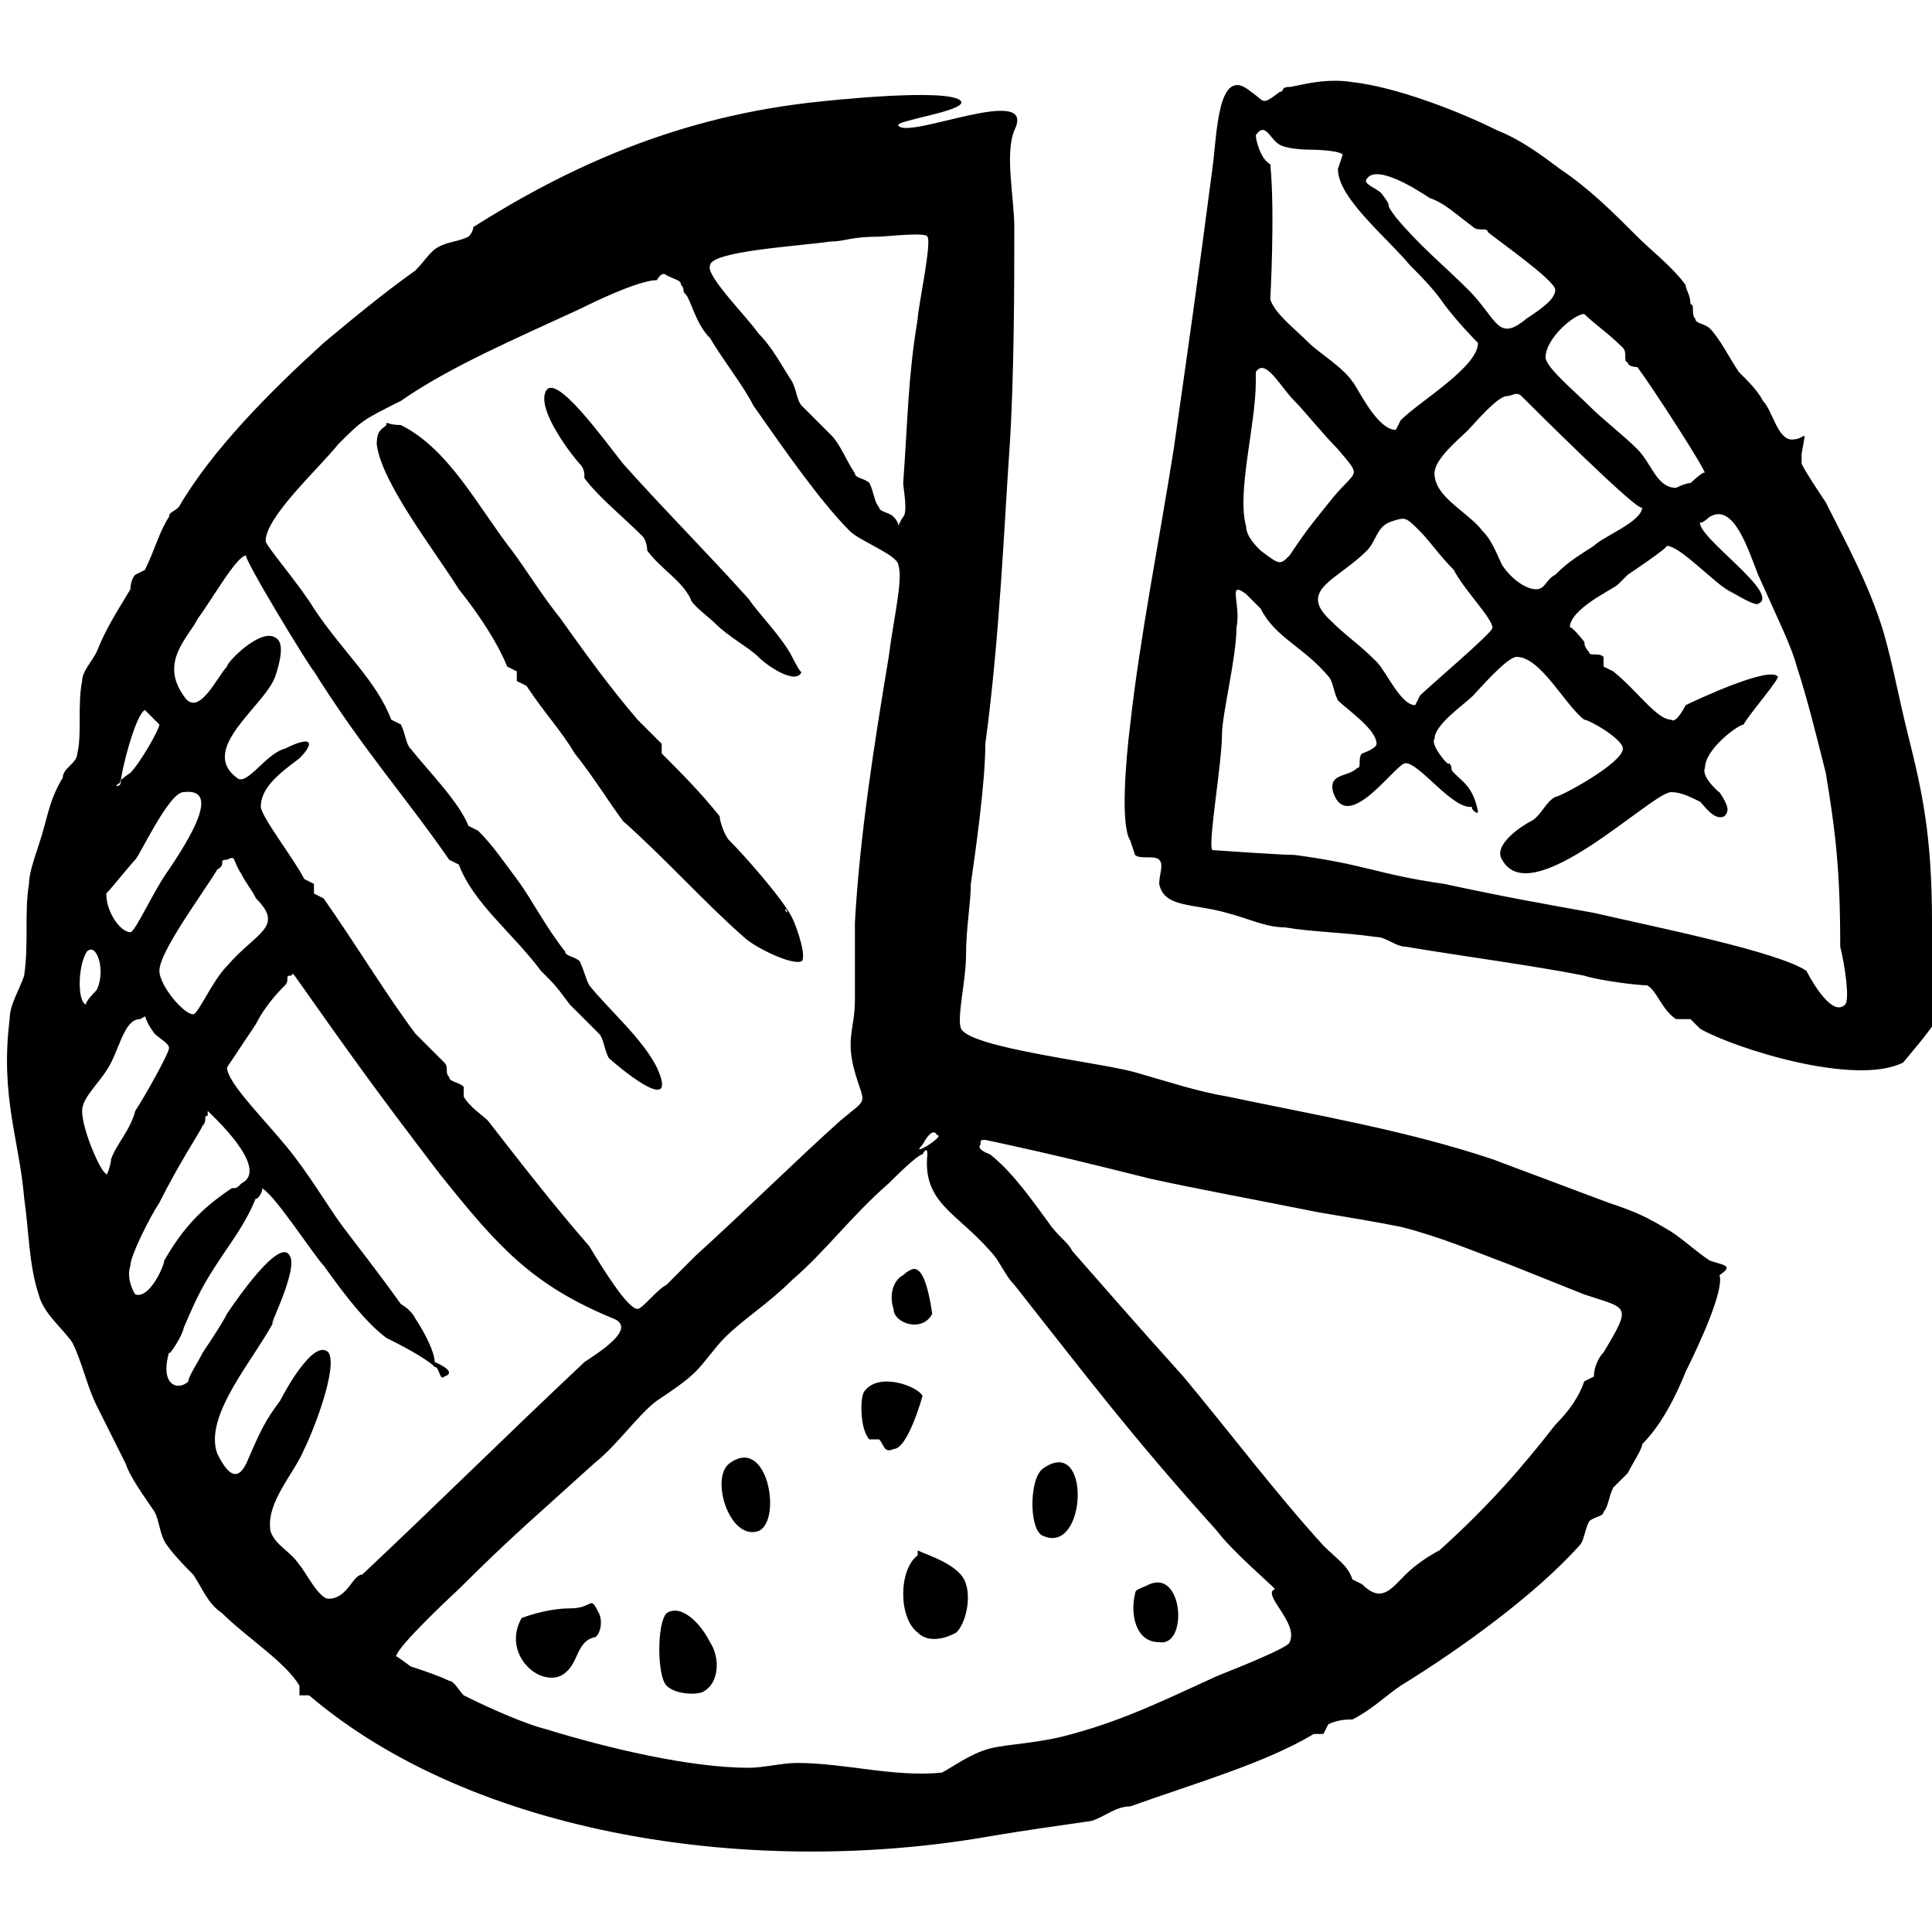 <?xml version="1.0" encoding="utf-8"?>
<!-- Generator: Adobe Illustrator 28.3.0, SVG Export Plug-In . SVG Version: 6.00 Build 0)  -->
<svg version="1.1" id="Layer_1" xmlns="http://www.w3.org/2000/svg" xmlns:xlink="http://www.w3.org/1999/xlink" x="0px" y="0px"
	 viewBox="0 0 40 40" style="enable-background:new 0 0 40 40;" xml:space="preserve">
<style type="text/css">
	.st0{fill-rule:evenodd;clip-rule:evenodd;}
</style>
<g id="diagram08">
	<g>
		<path class="st0" d="M35.4,26.1c-0.3-0.2-0.5-0.4-0.8-0.6c-0.5-0.3-0.7-0.4-1.3-0.6c-0.8-0.3-1.6-0.6-2.4-0.9
			c-1.8-0.6-3.6-0.9-5.5-1.3c-0.6-0.1-1.2-0.3-1.9-0.5c-0.7-0.2-3.4-0.5-3.6-0.9c-0.1-0.2,0.1-1,0.1-1.5c0-0.6,0.1-1.1,0.1-1.5
			c0.1-0.7,0.3-2.1,0.3-2.9c0.3-2.2,0.4-4.7,0.5-6.1c0.1-1.5,0.1-3.5,0.1-4.6c0-0.6-0.2-1.5,0-2c0.5-1-2.2,0.2-2.4-0.1
			c-0.1-0.1,1.4-0.3,1.3-0.5c-0.2-0.3-2.9,0-2.9,0c-3,0.3-5.3,1.4-7.2,2.6C9.8,4.7,9.8,4.8,9.7,4.9C9.5,5,9.3,5,9.1,5.1
			C8.9,5.2,8.8,5.4,8.6,5.6c-0.7,0.5-1.3,1-1.9,1.5c-1.1,1-2.3,2.2-3,3.4c-0.1,0.1-0.2,0.1-0.2,0.2C3.3,11,3.2,11.4,3,11.8
			c0,0-0.2,0.1-0.2,0.1c-0.1,0.1-0.1,0.3-0.1,0.3C2.4,12.7,2.2,13,2,13.5c-0.1,0.2-0.3,0.4-0.3,0.6c-0.1,0.5,0,1.1-0.1,1.5
			c0,0.2-0.3,0.3-0.3,0.5c-0.3,0.5-0.3,0.8-0.5,1.4c-0.1,0.3-0.2,0.6-0.2,0.8c-0.1,0.6,0,1.2-0.1,1.9c-0.1,0.3-0.3,0.6-0.3,0.9
			c-0.2,1.6,0.2,2.5,0.3,3.7c0.1,0.7,0.1,1.4,0.3,2c0.1,0.4,0.5,0.7,0.7,1c0.2,0.4,0.3,0.9,0.5,1.3c0.2,0.4,0.4,0.8,0.6,1.2
			C2.7,30.6,3,31,3.2,31.3c0.1,0.2,0.1,0.4,0.2,0.6c0.1,0.2,0.5,0.6,0.6,0.7c0.2,0.3,0.3,0.6,0.6,0.8c0.5,0.5,1.3,1,1.6,1.5
			c0,0,0,0.2,0,0.2c0,0,0.2,0,0.2,0c3.4,2.9,9.2,3.8,14.2,2.9c0.6-0.1,1.3-0.2,2-0.3c0.3-0.1,0.5-0.3,0.8-0.3
			c1.4-0.5,2.8-0.9,3.8-1.5c0.1,0,0.2,0,0.2,0c0,0,0.1-0.2,0.1-0.2c0.2-0.1,0.4-0.1,0.5-0.1c0.4-0.2,0.7-0.5,1-0.7
			c1.3-0.8,2.8-1.9,3.7-2.9c0.1-0.1,0.1-0.3,0.2-0.5c0.1-0.1,0.3-0.1,0.3-0.2c0.1-0.1,0.1-0.3,0.2-0.5c0.1-0.1,0.2-0.2,0.3-0.3
			c0.1-0.2,0.3-0.5,0.3-0.6c0.4-0.4,0.7-1,0.9-1.5c0.3-0.6,0.8-1.7,0.7-2C35.9,26.2,35.7,26.2,35.4,26.1z M19.1,23.7
			c0,0,0.2-0.4,0.3-0.2C19.6,23.5,18.8,24,19.1,23.7z M17.2,5c0.3,0,0.4-0.1,1-0.1c0.1,0,1-0.1,1,0c0.1,0.1-0.2,1.5-0.2,1.7
			c-0.2,1.2-0.2,2-0.3,3.4c0,0.1,0.1,0.6,0,0.7c-0.2,0.3,0,0.2-0.2,0c-0.1-0.1-0.3-0.1-0.3-0.2c-0.1-0.1-0.1-0.3-0.2-0.5
			c-0.1-0.1-0.3-0.1-0.3-0.2c-0.2-0.3-0.3-0.6-0.5-0.8c-0.2-0.2-0.4-0.4-0.6-0.6c-0.1-0.1-0.1-0.3-0.2-0.5c-0.2-0.3-0.4-0.7-0.7-1
			c-0.2-0.3-1.1-1.2-1-1.4C14.7,5.2,16.5,5.1,17.2,5z M4.1,12.8c0.3-0.4,0.8-1.3,1-1.3c-0.1,0,1.3,2.3,1.4,2.4
			c1,1.6,1.9,2.6,2.8,3.9c0,0,0.2,0.1,0.2,0.1c0.3,0.8,1.1,1.4,1.7,2.2c0.3,0.3,0.3,0.3,0.6,0.7c0.1,0.1,0.4,0.4,0.6,0.6
			c0.1,0.1,0.1,0.3,0.2,0.5c0.1,0.1,1.5,1.3,1,0.2c-0.3-0.6-1-1.2-1.4-1.7c-0.1-0.2-0.1-0.3-0.2-0.5c-0.1-0.1-0.3-0.1-0.3-0.2
			c-0.4-0.5-0.7-1.1-1-1.5c-0.3-0.4-0.5-0.7-0.8-1c0,0-0.2-0.1-0.2-0.1c-0.2-0.5-0.8-1.1-1.2-1.6c-0.1-0.1-0.1-0.3-0.2-0.5
			c0,0-0.2-0.1-0.2-0.1c-0.3-0.8-1-1.4-1.6-2.3c-0.3-0.5-1-1.3-1-1.4c0-0.5,1.1-1.5,1.5-2c0.5-0.5,0.5-0.5,1.3-0.9
			C9.3,7.6,10.7,7,12,6.4c0.6-0.3,1.3-0.6,1.6-0.6c0,0,0.1-0.2,0.2-0.1c0.2,0.1,0.3,0.1,0.3,0.2c0.1,0.1,0,0.1,0.1,0.2
			c0.1,0.1,0.2,0.6,0.5,0.9c0.3,0.5,0.7,1,0.9,1.4c0.7,1,1.4,2,2,2.6c0.2,0.2,1,0.5,1,0.7c0.1,0.3-0.1,1.1-0.2,1.9
			c-0.3,1.8-0.6,3.7-0.7,5.5c0,0.5,0,1.1,0,1.6c0,0.6-0.2,0.8,0,1.5c0.2,0.7,0.3,0.5-0.3,1c-1,0.9-1.9,1.8-3,2.8
			c-0.2,0.2-0.4,0.4-0.6,0.6c-0.2,0.1-0.5,0.5-0.6,0.5c-0.2,0-0.7-0.8-1-1.3c-0.7-0.8-1.4-1.7-2.1-2.6c-0.1-0.1-0.4-0.3-0.5-0.5
			c0-0.1,0-0.2,0-0.2c-0.1-0.1-0.3-0.1-0.3-0.2c-0.1-0.1,0-0.2-0.1-0.3c-0.2-0.2-0.4-0.4-0.6-0.6c-0.6-0.8-1.2-1.8-1.9-2.8
			c0,0-0.2-0.1-0.2-0.1c0-0.1,0-0.2,0-0.2c0,0-0.2-0.1-0.2-0.1c-0.2-0.4-0.9-1.3-0.9-1.5c0-0.4,0.4-0.7,0.8-1
			c0.3-0.3,0.3-0.5-0.3-0.2c-0.4,0.1-0.8,0.8-1,0.6c-0.8-0.6,0.6-1.5,0.8-2.1c0.1-0.3,0.2-0.7,0-0.8c-0.3-0.2-1,0.5-1,0.6
			c-0.2,0.2-0.6,1.1-0.9,0.6C3.3,13.7,3.9,13.2,4.1,12.8z M4.7,17.8c0.2-0.1,0.1,0,0.3,0.3c0.1,0.2,0.2,0.3,0.3,0.5
			c0.6,0.6,0,0.7-0.6,1.4c-0.3,0.3-0.6,1-0.7,1c-0.2,0-0.7-0.6-0.7-0.9c0-0.4,0.9-1.6,1.2-2.1C4.7,17.9,4.5,17.8,4.7,17.8z
			 M2.5,16.2c0-0.2,0.3-1.4,0.5-1.5c0,0,0.3,0.3,0.3,0.3c0,0.1-0.4,0.8-0.6,1c0,0-0.3,0.2-0.2,0.2C2.3,16.3,2.5,16.3,2.5,16.2z
			 M2.8,17.8c0.1-0.1,0.7-1.4,1-1.4c0.8-0.1,0.1,1-0.3,1.6c-0.3,0.4-0.7,1.3-0.8,1.3c-0.2,0-0.5-0.4-0.5-0.8
			C2.3,18.4,2.7,17.9,2.8,17.8z M1.8,19.7C2,19.5,2.2,20.1,2,20.5c0,0-0.3,0.3-0.2,0.3C1.6,20.8,1.6,20,1.8,19.7z M2.3,24
			c0,0.1-0.1,0.4-0.1,0.3c-0.1,0-0.5-0.9-0.5-1.3c0-0.3,0.4-0.6,0.6-1c0.2-0.4,0.3-0.9,0.6-0.9c0.2-0.1,0-0.1,0.3,0.3
			c0.1,0.1,0.3,0.2,0.3,0.3c0,0.1-0.5,1-0.7,1.3C2.7,23.4,2.4,23.7,2.3,24z M2.8,26.8c0,0-0.2-0.3-0.1-0.6c0-0.2,0.4-1,0.6-1.3
			c0.4-0.8,0.8-1.4,0.9-1.6c0.1-0.1,0-0.2,0.1-0.2c0,0,0-0.1,0-0.1c0.1,0.1,1.3,1.2,0.7,1.5c-0.1,0.1-0.1,0.1-0.2,0.1
			c-0.6,0.4-1,0.8-1.4,1.5C3.4,26.2,3.1,26.9,2.8,26.8z M6.8,33.1c-0.2,0-0.5-0.6-0.6-0.7C6,32.1,5.7,32,5.6,31.7
			c-0.1-0.6,0.5-1.2,0.7-1.7c0.2-0.4,0.7-1.7,0.5-2c-0.3-0.3-0.9,0.8-1,1c-0.3,0.4-0.4,0.6-0.7,1.3c-0.2,0.4-0.4,0.2-0.6-0.2
			c-0.3-0.8,0.8-2,1.2-2.8C5.4,27.8,6.2,26.3,6,26c-0.2-0.4-1.1,0.9-1.3,1.2c-0.1,0.2-0.3,0.5-0.5,0.8c-0.1,0.2-0.3,0.5-0.3,0.6
			c0,0,0.1-0.1,0.1-0.1c-0.1,0.1-0.1,0.1-0.1,0.1c-0.2,0.2-0.6,0.1-0.4-0.6c0,0.1,0.3-0.4,0.3-0.5c0.3-0.7,0.4-0.9,0.8-1.5
			c0.2-0.3,0.5-0.7,0.7-1.2c0,0.1,0.2-0.2,0.1-0.2c0.2,0,1.1,1.4,1.3,1.6c0.5,0.7,0.9,1.2,1.3,1.5c0.2,0.1,0.8,0.4,1,0.6
			c0.1,0,0.1,0.3,0.2,0.2c0.3-0.1-0.2-0.3-0.2-0.3C9,28,8.8,27.6,8.6,27.3c-0.1-0.2-0.3-0.3-0.3-0.3c-0.5-0.7-0.9-1.2-1.2-1.6
			c-0.3-0.4-0.7-1.1-1.2-1.7c-0.5-0.6-1.2-1.3-1.2-1.6c0,0,0.4-0.6,0.6-0.9c0.2-0.4,0.5-0.7,0.6-0.8c0.1-0.1,0-0.2,0.1-0.2
			c0.1,0,0-0.1,0.1,0c1.2,1.7,1.7,2.4,3,4.1c1.2,1.5,1.9,2.3,3.6,3c0.5,0.2-0.3,0.7-0.6,0.9c-1.7,1.6-2.9,2.8-4.6,4.4
			C7.3,32.6,7.2,33.1,6.8,33.1z M26.7,34c0,0.1-1,0.5-1.5,0.7c-1.1,0.5-1.9,0.9-3,1.2c-0.7,0.2-1.3,0.2-1.7,0.3
			c-0.4,0.1-0.8,0.4-1,0.5c-1,0.1-2-0.2-3-0.2c-0.3,0-0.7,0.1-1,0.1c-1.2,0-2.9-0.4-4.2-0.8c-0.4-0.1-1.1-0.4-1.7-0.7
			c-0.1-0.1-0.2-0.3-0.3-0.3c-0.2-0.1-0.5-0.2-0.8-0.3c0,0-0.4-0.3-0.3-0.2c0-0.2,1.3-1.4,1.3-1.4c1.1-1.1,1.7-1.6,2.8-2.6
			c0.5-0.4,0.9-1,1.3-1.3c0.3-0.2,0.6-0.4,0.8-0.6c0.2-0.2,0.4-0.5,0.6-0.7c0.4-0.4,0.9-0.7,1.4-1.2c0.7-0.6,1.2-1.3,2-2
			c0.1-0.1,0.6-0.6,0.7-0.6c0,0,0.1-0.2,0.1,0c-0.1,1,0.6,1.2,1.3,2c0.2,0.2,0.3,0.5,0.5,0.7c1.5,1.9,2.4,3.1,4.2,5.1
			c0.3,0.4,1,1,1.2,1.2C26.1,33,26.9,33.6,26.7,34z M33.2,28c-0.1,0.1-0.2,0.3-0.2,0.5c0,0-0.2,0.1-0.2,0.1
			c-0.1,0.3-0.3,0.6-0.6,0.9c-0.7,0.9-1.4,1.7-2.4,2.6c-0.2,0.1-0.5,0.3-0.7,0.5c-0.3,0.3-0.5,0.6-0.9,0.2c0,0-0.2-0.1-0.2-0.1
			c-0.1-0.3-0.3-0.4-0.6-0.7c-1-1.1-1.9-2.3-2.9-3.5c-0.9-1-1.6-1.8-2.3-2.6c-0.1-0.2-0.3-0.3-0.5-0.6c-0.3-0.4-0.7-1-1.2-1.4
			c0,0-0.3-0.1-0.2-0.2c0-0.1,0-0.1,0.1-0.1c1.4,0.3,2.2,0.5,3.4,0.8c0.9,0.2,2,0.4,3.5,0.7c0.6,0.1,1.2,0.2,1.7,0.3
			c0.8,0.2,1.5,0.5,2.3,0.8c0.5,0.2,1,0.4,1.5,0.6C33.7,27.1,33.8,27,33.2,28z M12.1,9.9c0.3,0.4,0.8,0.8,1.2,1.2
			c0.1,0.1,0.1,0.3,0.1,0.3c0.3,0.4,0.7,0.6,0.9,1c0,0.1,0.4,0.4,0.5,0.5c0.3,0.3,0.7,0.5,0.9,0.7c0.2,0.2,0.8,0.6,0.9,0.3
			c0,0.1-0.2-0.3-0.2-0.3c-0.2-0.4-0.7-0.9-0.9-1.2c-0.9-1-1.8-1.9-2.6-2.8c-0.4-0.5-1.4-1.9-1.6-1.5c-0.2,0.4,0.6,1.4,0.7,1.5
			C12.1,9.7,12.1,9.8,12.1,9.9z M16.3,18.9C16.3,18.9,16.3,18.9,16.3,18.9C16.2,18.8,16.3,18.8,16.3,18.9z M15.4,19.4
			c0.2,0.2,1,0.6,1.2,0.5c0.1-0.1-0.1-0.7-0.2-0.9c-0.2-0.4-1-1.3-1.3-1.6c-0.1-0.1-0.2-0.4-0.2-0.5c-0.4-0.5-0.8-0.9-1.2-1.3
			c0,0,0-0.2,0-0.2c-0.1-0.1-0.4-0.4-0.5-0.5c-0.6-0.7-1.1-1.4-1.6-2.1c-0.4-0.5-0.7-1-1-1.4c-0.7-0.9-1.3-2.1-2.3-2.6
			C8,8.8,8,8.7,8,8.8C7.9,8.9,7.8,8.9,7.8,9.2c0.1,0.8,1.2,2.2,1.7,3c0.4,0.5,0.8,1.1,1,1.6c0,0,0.2,0.1,0.2,0.1c0,0.1,0,0.2,0,0.2
			c0,0,0.2,0.1,0.2,0.1c0.4,0.6,0.7,0.9,1,1.4c0.4,0.5,0.7,1,1,1.4C13.8,17.8,14.6,18.7,15.4,19.4z M19.3,27.2c0,0-0.1-0.8-0.3-0.9
			c-0.1-0.1-0.3,0.1-0.3,0.1c-0.2,0.1-0.3,0.4-0.2,0.7C18.5,27.4,19.1,27.6,19.3,27.2z M19.1,28.9c-0.1-0.2-0.9-0.5-1.2-0.1
			c-0.1,0.1-0.1,0.8,0.1,1c0,0,0.2,0,0.2,0c0.1,0.1,0.1,0.3,0.3,0.2C18.8,30,19.1,28.9,19.1,28.9z M15.1,30.3
			c-0.4,0.3,0,1.6,0.6,1.4C16.2,31.5,15.9,29.7,15.1,30.3z M21.6,30.4c-0.3,0.2-0.3,1.3,0,1.4C22.5,32.2,22.6,29.7,21.6,30.4z
			 M19,32.1c0,0,0,0.1,0,0.1c-0.4,0.3-0.4,1.3,0,1.6c0.3,0.3,0.8,0,0.8,0c0.2-0.2,0.3-0.7,0.2-1C19.9,32.4,19.2,32.2,19,32.1z
			 M23.8,32.8c-0.2,0.1-0.3,0.1-0.3,0.2c-0.1,0.4,0,1,0.5,1C24.6,34.1,24.5,32.5,23.8,32.8z M11.8,33.3c-0.5,0-1,0.2-1,0.2
			c-0.4,0.7,0.3,1.4,0.8,1.2c0.4-0.2,0.3-0.7,0.7-0.8c0.1,0,0.2-0.3,0.1-0.5C12.2,33,12.3,33.3,11.8,33.3z M13.8,33.4
			c-0.2,0.2-0.2,1.3,0,1.5c0.2,0.2,0.7,0.2,0.8,0.1c0.3-0.2,0.3-0.7,0.1-1C14.5,33.6,14.1,33.2,13.8,33.4z M40,19.1
			c0-1.8-0.2-2.7-0.5-3.9c-0.2-0.8-0.3-1.4-0.5-2.1c-0.3-1-0.8-1.9-1.2-2.7c-0.2-0.3-0.4-0.6-0.5-0.8c0-0.2,0-0.1,0-0.2
			c0.1-0.6,0.1-0.3-0.2-0.3c-0.3,0-0.4-0.6-0.6-0.8c-0.1-0.2-0.3-0.4-0.5-0.6c-0.2-0.3-0.4-0.7-0.6-0.9c-0.1-0.1-0.3-0.1-0.3-0.2
			c-0.1-0.1,0-0.3-0.1-0.3C35,6.1,34.9,6,34.9,5.9c-0.3-0.4-0.7-0.7-1-1c-0.5-0.5-1-1-1.6-1.4c-0.4-0.3-0.8-0.6-1.3-0.8
			c-0.8-0.4-2.1-0.9-3-1c-0.6-0.1-1.2,0.1-1.3,0.1c-0.2,0-0.1,0.1-0.2,0.1c-0.4,0.3-0.3,0.2-0.6,0c-0.7-0.6-0.7,0.9-0.8,1.6
			c-0.3,2.3-0.5,3.7-0.8,5.8c-0.3,1.9-0.7,3.9-0.9,5.7c-0.1,0.8-0.2,2.1,0,2.4c0,0,0.1,0.3,0.1,0.3c0.1,0.1,0.4,0,0.5,0.1
			c0.1,0.1,0,0.3,0,0.5c0.1,0.5,0.7,0.4,1.4,0.6c0.4,0.1,0.8,0.3,1.2,0.3c0.6,0.1,1.2,0.1,1.9,0.2c0.2,0,0.4,0.2,0.6,0.2
			c1.2,0.2,2.7,0.4,3.7,0.6c0.3,0.1,1.1,0.2,1.3,0.2c0.2,0.1,0.3,0.5,0.6,0.7c0.1,0,0.3,0,0.3,0c0,0,0.2,0.2,0.2,0.2
			c0.7,0.4,3.2,1.2,4.2,0.7c0,0,0.6-0.7,0.7-0.9C40.1,20.7,40,19.9,40,19.1z M32.8,6.5c0.2,0.2,0.5,0.4,0.8,0.7
			c0.1,0.1,0,0.3,0.1,0.3c0,0.1,0.2,0.1,0.2,0.1c0.3,0.4,1.4,2.1,1.4,2.2c0-0.1-0.4,0.3-0.3,0.2c-0.1,0-0.3,0.1-0.3,0.1
			c-0.4,0-0.5-0.5-0.8-0.8c-0.3-0.3-0.7-0.6-1-0.9c-0.3-0.3-0.9-0.8-0.9-1c0-0.4,0.6-0.9,0.8-0.9C32.8,6.5,32.6,6.4,32.8,6.5z
			 M30.7,11c-0.3-0.4-1-0.7-1-1.2c0-0.3,0.5-0.7,0.7-0.9c0.1-0.1,0.6-0.7,0.8-0.7c0.1,0,0.2-0.1,0.3,0c0.1,0.1,2.5,2.5,2.5,2.3
			c0,0.3-0.8,0.6-1,0.8c-0.3,0.2-0.5,0.3-0.8,0.6C32,12,32,12.2,31.8,12.2c-0.2,0-0.5-0.2-0.7-0.5C31,11.5,30.9,11.2,30.7,11z
			 M30.9,13c0,0.1-1.3,1.2-1.5,1.4c0,0-0.1,0.2-0.1,0.2c-0.3,0-0.6-0.7-0.8-0.9c-0.4-0.4-0.6-0.5-1-0.9c-0.6-0.6,0.2-0.8,0.8-1.4
			c0.2-0.2,0.2-0.5,0.5-0.6c0.3-0.1,0.3-0.1,0.6,0.2c0.2,0.2,0.4,0.5,0.7,0.8C30.3,12.2,30.9,12.8,30.9,13z M29.6,4.1
			c0.3,0.1,0.5,0.3,0.9,0.6c0.1,0.1,0.3,0,0.3,0.1c0.1,0.1,1.4,1,1.4,1.2c0,0.2-0.3,0.4-0.6,0.6c-0.6,0.5-0.6,0-1.2-0.6
			c-0.5-0.5-1-0.9-1.5-1.5c-0.3-0.4,0-0.1-0.3-0.5c-0.1-0.1-0.4-0.2-0.3-0.3C28.5,3.4,29.3,3.9,29.6,4.1z M26,2.8
			c0.2-0.3,0.3,0.1,0.5,0.2c0.2,0.1,0.6,0.1,0.7,0.1c-0.1,0,0.5,0,0.6,0.1c0,0-0.1,0.3-0.1,0.3c0,0.6,1,1.4,1.5,2
			c0.2,0.2,0.5,0.5,0.7,0.8c0.3,0.4,0.7,0.8,0.7,0.8c0,0.5-1.2,1.2-1.6,1.6c0,0-0.1,0.2-0.1,0.2c-0.4,0-0.8-0.9-0.9-1
			c-0.2-0.3-0.7-0.6-0.9-0.8c-0.3-0.3-0.7-0.6-0.8-0.9c0,0,0.1-1.8,0-2.8C26.1,3.3,26,2.9,26,2.8z M26,7.9c0,0,0-0.2,0-0.2
			c0.2-0.3,0.5,0.3,0.8,0.6c0.2,0.2,0.6,0.7,0.9,1c0.5,0.6,0.4,0.4-0.1,1c-0.4,0.5-0.5,0.6-0.9,1.2c-0.2,0.2-0.2,0.2-0.6-0.1
			c-0.1-0.1-0.3-0.3-0.3-0.5C25.6,10.2,26,8.8,26,7.9z M38.2,20.8c-0.3,0.3-0.8-0.7-0.8-0.7c-0.6-0.4-3.1-0.9-4.4-1.2
			c-1.1-0.2-1.7-0.3-3.1-0.6c-1.4-0.2-1.6-0.4-3.1-0.6c-0.3,0-1.7-0.1-1.7-0.1c-0.1-0.1,0.2-1.8,0.2-2.4c0-0.4,0.3-1.6,0.3-2.2
			c0.1-0.5-0.2-1,0.2-0.7c0,0,0.3,0.3,0.3,0.3c0.3,0.6,0.9,0.8,1.4,1.4c0.1,0.1,0.1,0.3,0.2,0.5c0.2,0.2,0.8,0.6,0.8,0.9
			c0,0.1-0.3,0.2-0.3,0.2c-0.1,0.1,0,0.3-0.1,0.3c-0.2,0.2-0.6,0.1-0.5,0.5c0.3,0.9,1.3-0.6,1.5-0.6c0.3,0,1,1,1.4,0.9
			c-0.1,0,0.1,0.2,0.1,0.1c-0.1-0.5-0.3-0.6-0.5-0.8c-0.1-0.1,0-0.1-0.1-0.2c0,0.1-0.4-0.4-0.3-0.5c0-0.3,0.6-0.7,0.8-0.9
			c0.1-0.1,0.7-0.8,0.9-0.8c0.5,0,1,1,1.4,1.3c0.1,0,0.8,0.4,0.8,0.6c0,0.3-1.3,1-1.4,1c-0.2,0.1-0.3,0.4-0.5,0.5
			c-0.2,0.1-0.8,0.5-0.6,0.8c0.6,1.1,3.1-1.4,3.5-1.4c0.2,0,0.4,0.1,0.6,0.2c0.1,0.1,0.3,0.4,0.5,0.3c0.1-0.1,0.1-0.2-0.1-0.5
			c0.1,0.1-0.4-0.3-0.3-0.5c0-0.4,0.7-0.9,0.8-0.9c0.1-0.2,0.8-1,0.7-1c-0.2-0.2-1.7,0.5-1.9,0.6c0,0-0.2,0.4-0.3,0.3
			c-0.3,0-0.7-0.6-1.2-1c0,0-0.2-0.1-0.2-0.1c0,0,0-0.2,0-0.2c-0.1-0.1-0.3,0-0.3-0.1c-0.1-0.1-0.1-0.2-0.1-0.2
			c0.1,0.1-0.3-0.4-0.3-0.3c0-0.4,0.9-0.8,1-0.9c0.1-0.1,0.2-0.2,0.2-0.2c0,0,0.9-0.6,0.8-0.6c0.3,0,1,0.8,1.4,1
			c-0.9-0.6,0.4,0.3,0.5,0.2c0.5-0.2-1.3-1.4-1.2-1.7c0,0.1,0.3-0.2,0.2-0.1c0.5-0.3,0.8,0.7,1,1.2c0.4,0.9,0.7,1.5,0.8,1.9
			c0.2,0.6,0.4,1.4,0.6,2.2c0.2,1.2,0.3,2,0.3,3.6C38.2,20,38.3,20.7,38.2,20.8z"/>
	</g>
</g>
</svg>
